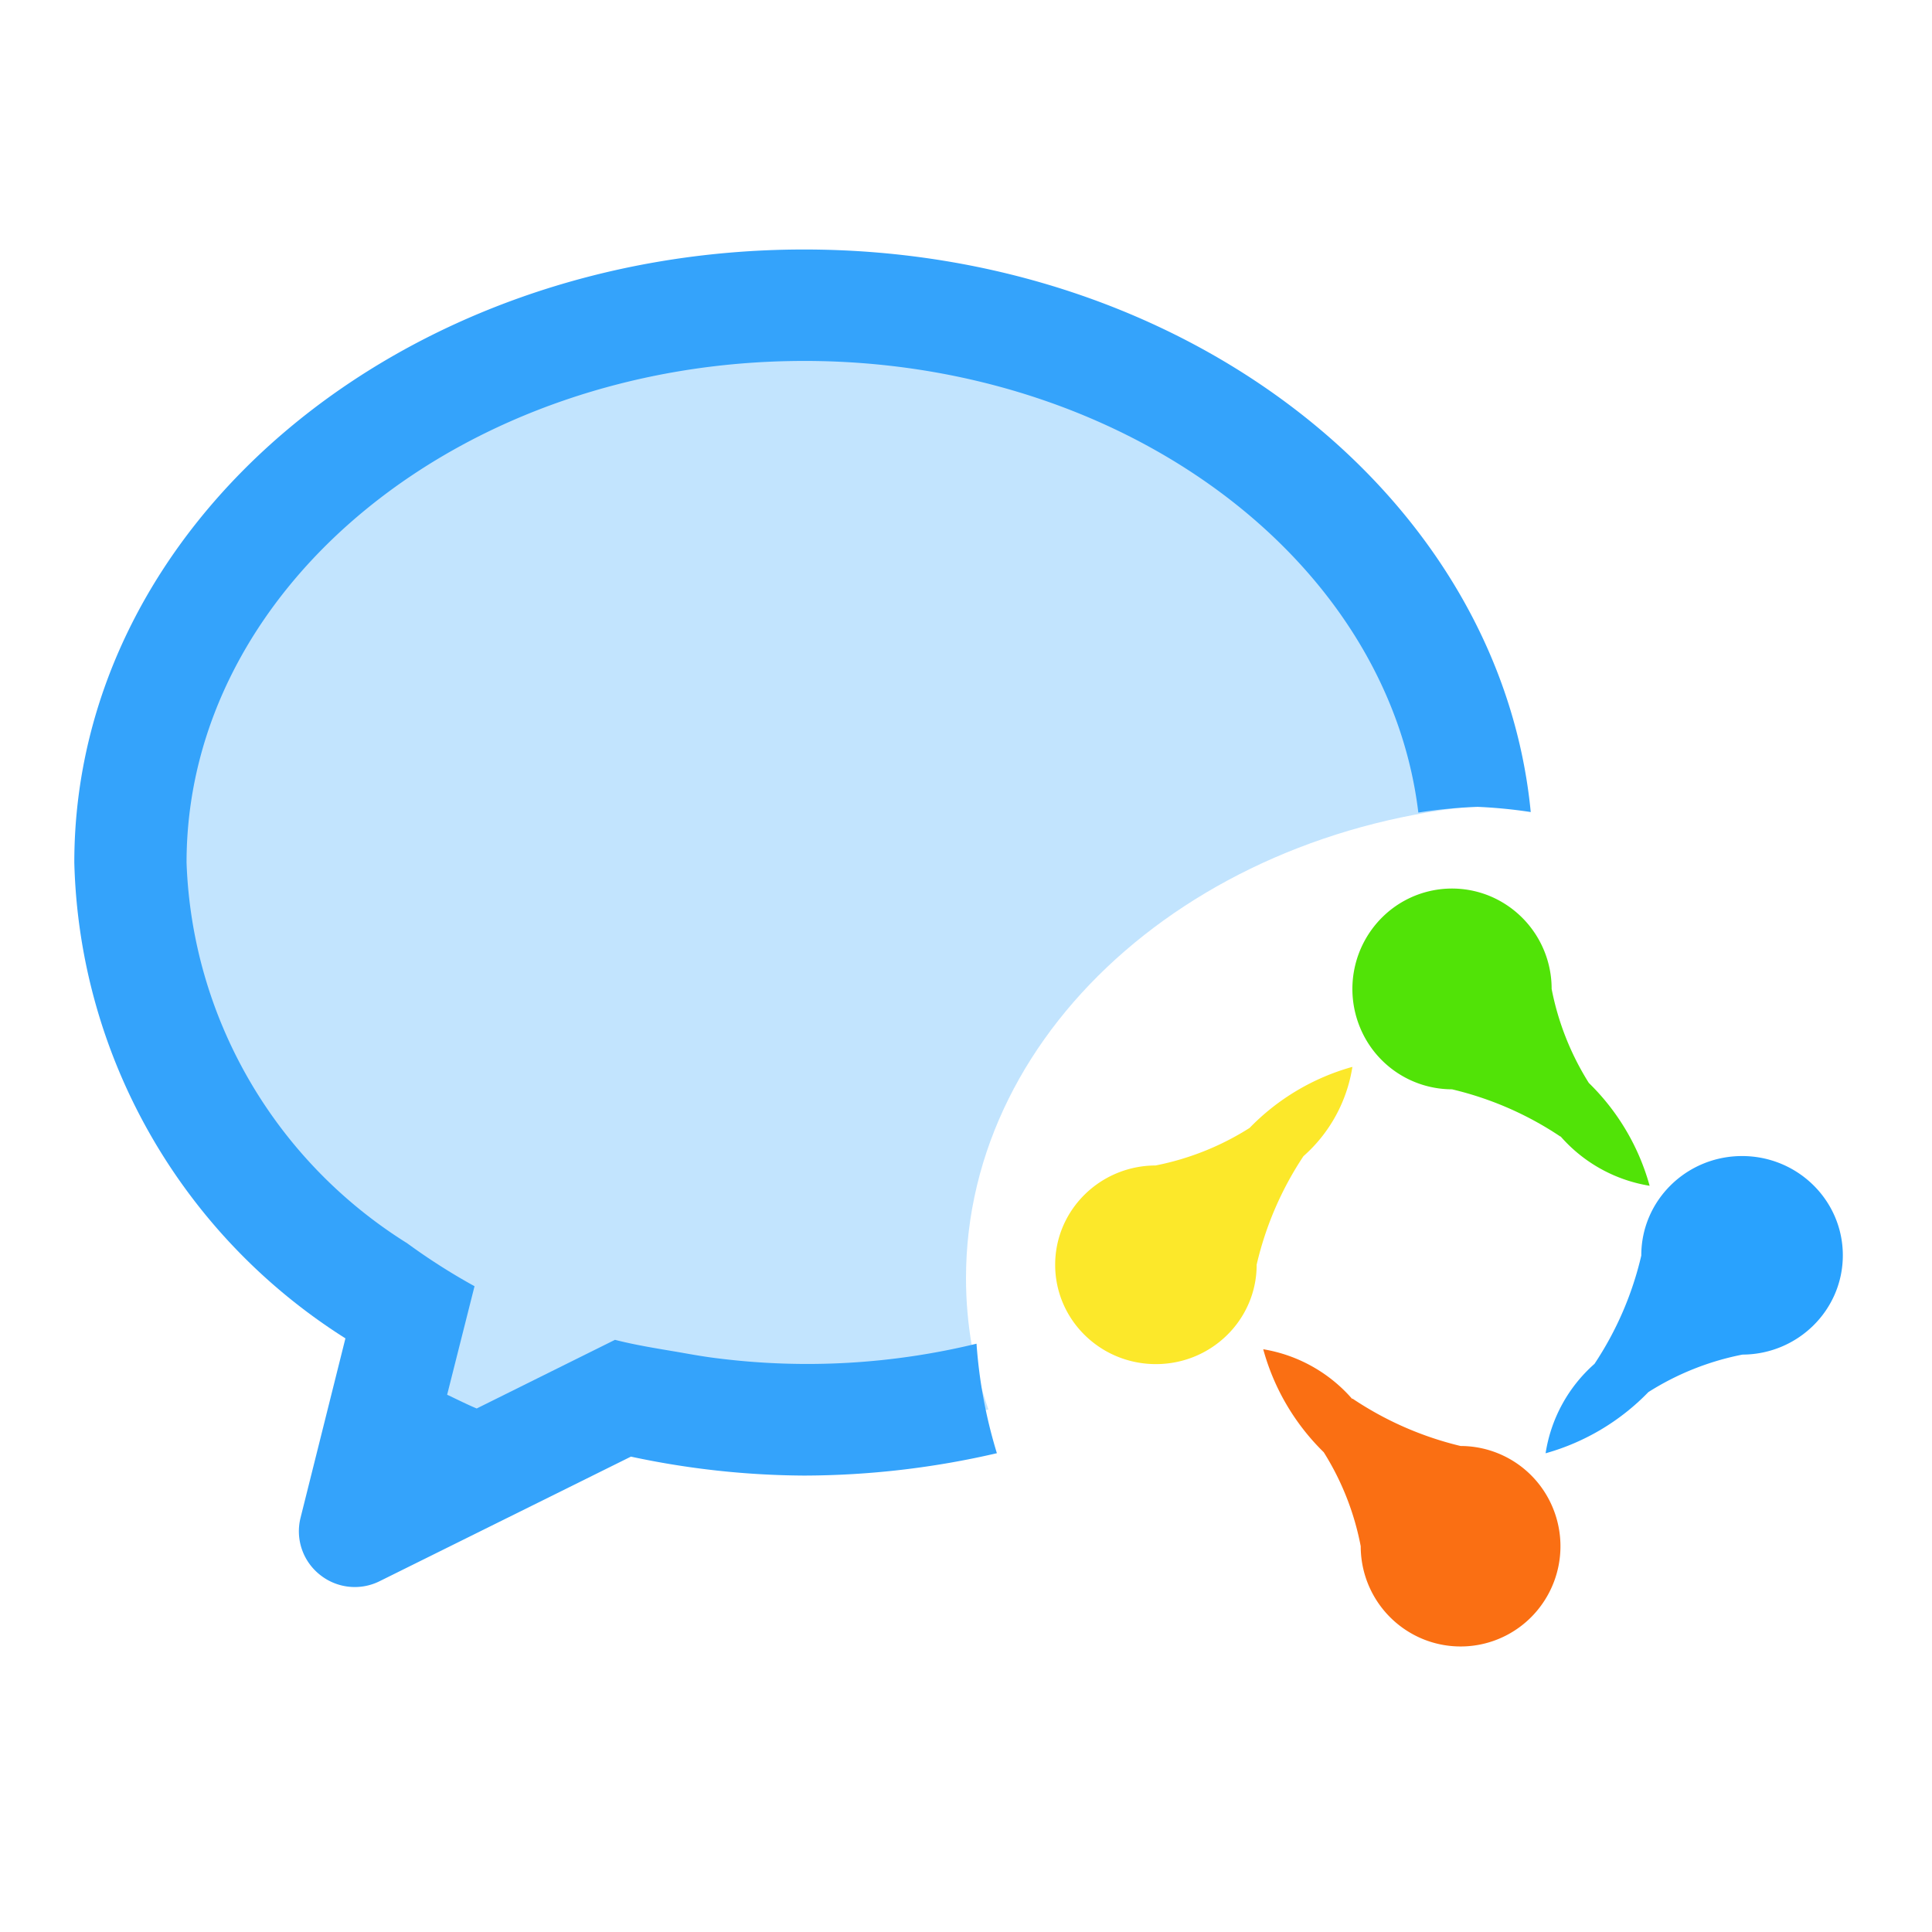 <?xml version="1.0" standalone="no"?><!DOCTYPE svg PUBLIC "-//W3C//DTD SVG 1.1//EN" "http://www.w3.org/Graphics/SVG/1.1/DTD/svg11.dtd"><svg t="1683260245333" class="icon" viewBox="0 0 1024 1024" version="1.1" xmlns="http://www.w3.org/2000/svg" p-id="1902" xmlns:xlink="http://www.w3.org/1999/xlink" width="200" height="200"><path d="M441.108 157.538c187.644 0 341.977 117.579 360.48 268.233C640.11 433.254 512 543.059 512 677.415c0 24.159 4.143 47.529 11.878 69.656-26.577 5.12-54.288 7.83-82.771 7.83-51.665 0-100.801-8.917-145.274-24.978L194.442 787.692l12.06-103.849C128.347 629.059 78.769 547.415 78.769 456.216 78.769 291.265 240.994 157.538 441.108 157.538z" fill="#34A3FB" fill-opacity=".3" p-id="1903"></path><path d="M923.53 717.966a145.243 145.243 0 0 0-49.853 19.873A121.407 121.407 0 0 1 819.2 770.269a79.258 79.258 0 0 1 25.915-47.395 175.262 175.262 0 0 0 24.804-57.407c-0.063-29.05 23.78-52.657 53.264-52.736 29.491-0.079 53.461 23.394 53.555 52.445 0.095 29.05-23.725 52.681-53.209 52.791z" fill="#29A2FE" p-id="1904"></path><path d="M769.599 577.363a52.799 52.799 0 0 1-48.782-32.847 53.508 53.508 0 0 1 11.445-57.982 52.5 52.5 0 0 1 57.541-11.54 53.216 53.216 0 0 1 32.595 49.16 145.707 145.707 0 0 0 19.716 49.822 121.328 121.328 0 0 1 32.224 54.508 79.541 79.541 0 0 1-47.167-26.136h-0.197a175.616 175.616 0 0 0-57.376-24.986z" fill="#51E307" p-id="1905"></path><path d="M426.189 191.307c-180.476 0-327.31 119.233-327.31 265.87 2.891 82.345 46.687 157.909 116.933 201.775a331.028 331.028 0 0 0 35.698 22.764l-14.517 57.525c5.23 2.442 10.311 5.041 15.667 7.286l73.295-36.391c10.713 2.757 21.977 4.537 33.162 6.428 7.136 1.26 14.281 2.56 21.614 3.426 45.71 5.719 92.089 3.072 136.846-7.798 1.378 19.692 5.002 39.156 10.791 58.037a455.507 455.507 0 0 1-102.179 11.855 447.33 447.33 0 0 1-91.782-10.043l-132.994 65.922a29.523 29.523 0 0 1-31.854-3.308 29.412 29.412 0 0 1-10.272-30.169l23.796-95.13C95.878 654.297 42.008 559.75 39.385 457.177c0-179.476 173.174-324.939 386.804-324.939 202.839 0 368.955 131.285 385.134 298.165a262.191 262.191 0 0 0-28.121-2.757c-10.508 0.394-21.024 1.378-31.453 3.033-16.148-134.199-156.16-239.38-325.561-239.38z" fill="#34A3FB" p-id="1906"></path><path d="M612.462 617.724a145.038 145.038 0 0 0 49.837-19.889A121.368 121.368 0 0 1 716.8 565.461a79.502 79.502 0 0 1-25.947 47.34 175.6 175.6 0 0 0-24.797 57.486c0.039 29.058-23.804 52.657-53.28 52.72-29.475 0.063-53.429-23.426-53.516-52.484-0.087-29.066 23.725-52.697 53.201-52.799z" fill="#FCE82A" p-id="1907"></path><path d="M716.745 741.218a176.774 176.774 0 0 0 57.399 25.19 52.933 52.933 0 0 1 48.9 32.8 53.272 53.272 0 0 1-11.469 57.895 52.783 52.783 0 0 1-57.683 11.516 53.13 53.13 0 0 1-32.681-49.081 144.352 144.352 0 0 0-19.598-49.822A120.958 120.958 0 0 1 669.538 715.13a79.746 79.746 0 0 1 47.206 26.403v-0.315z" fill="#FA6F13" p-id="1908"></path></svg>